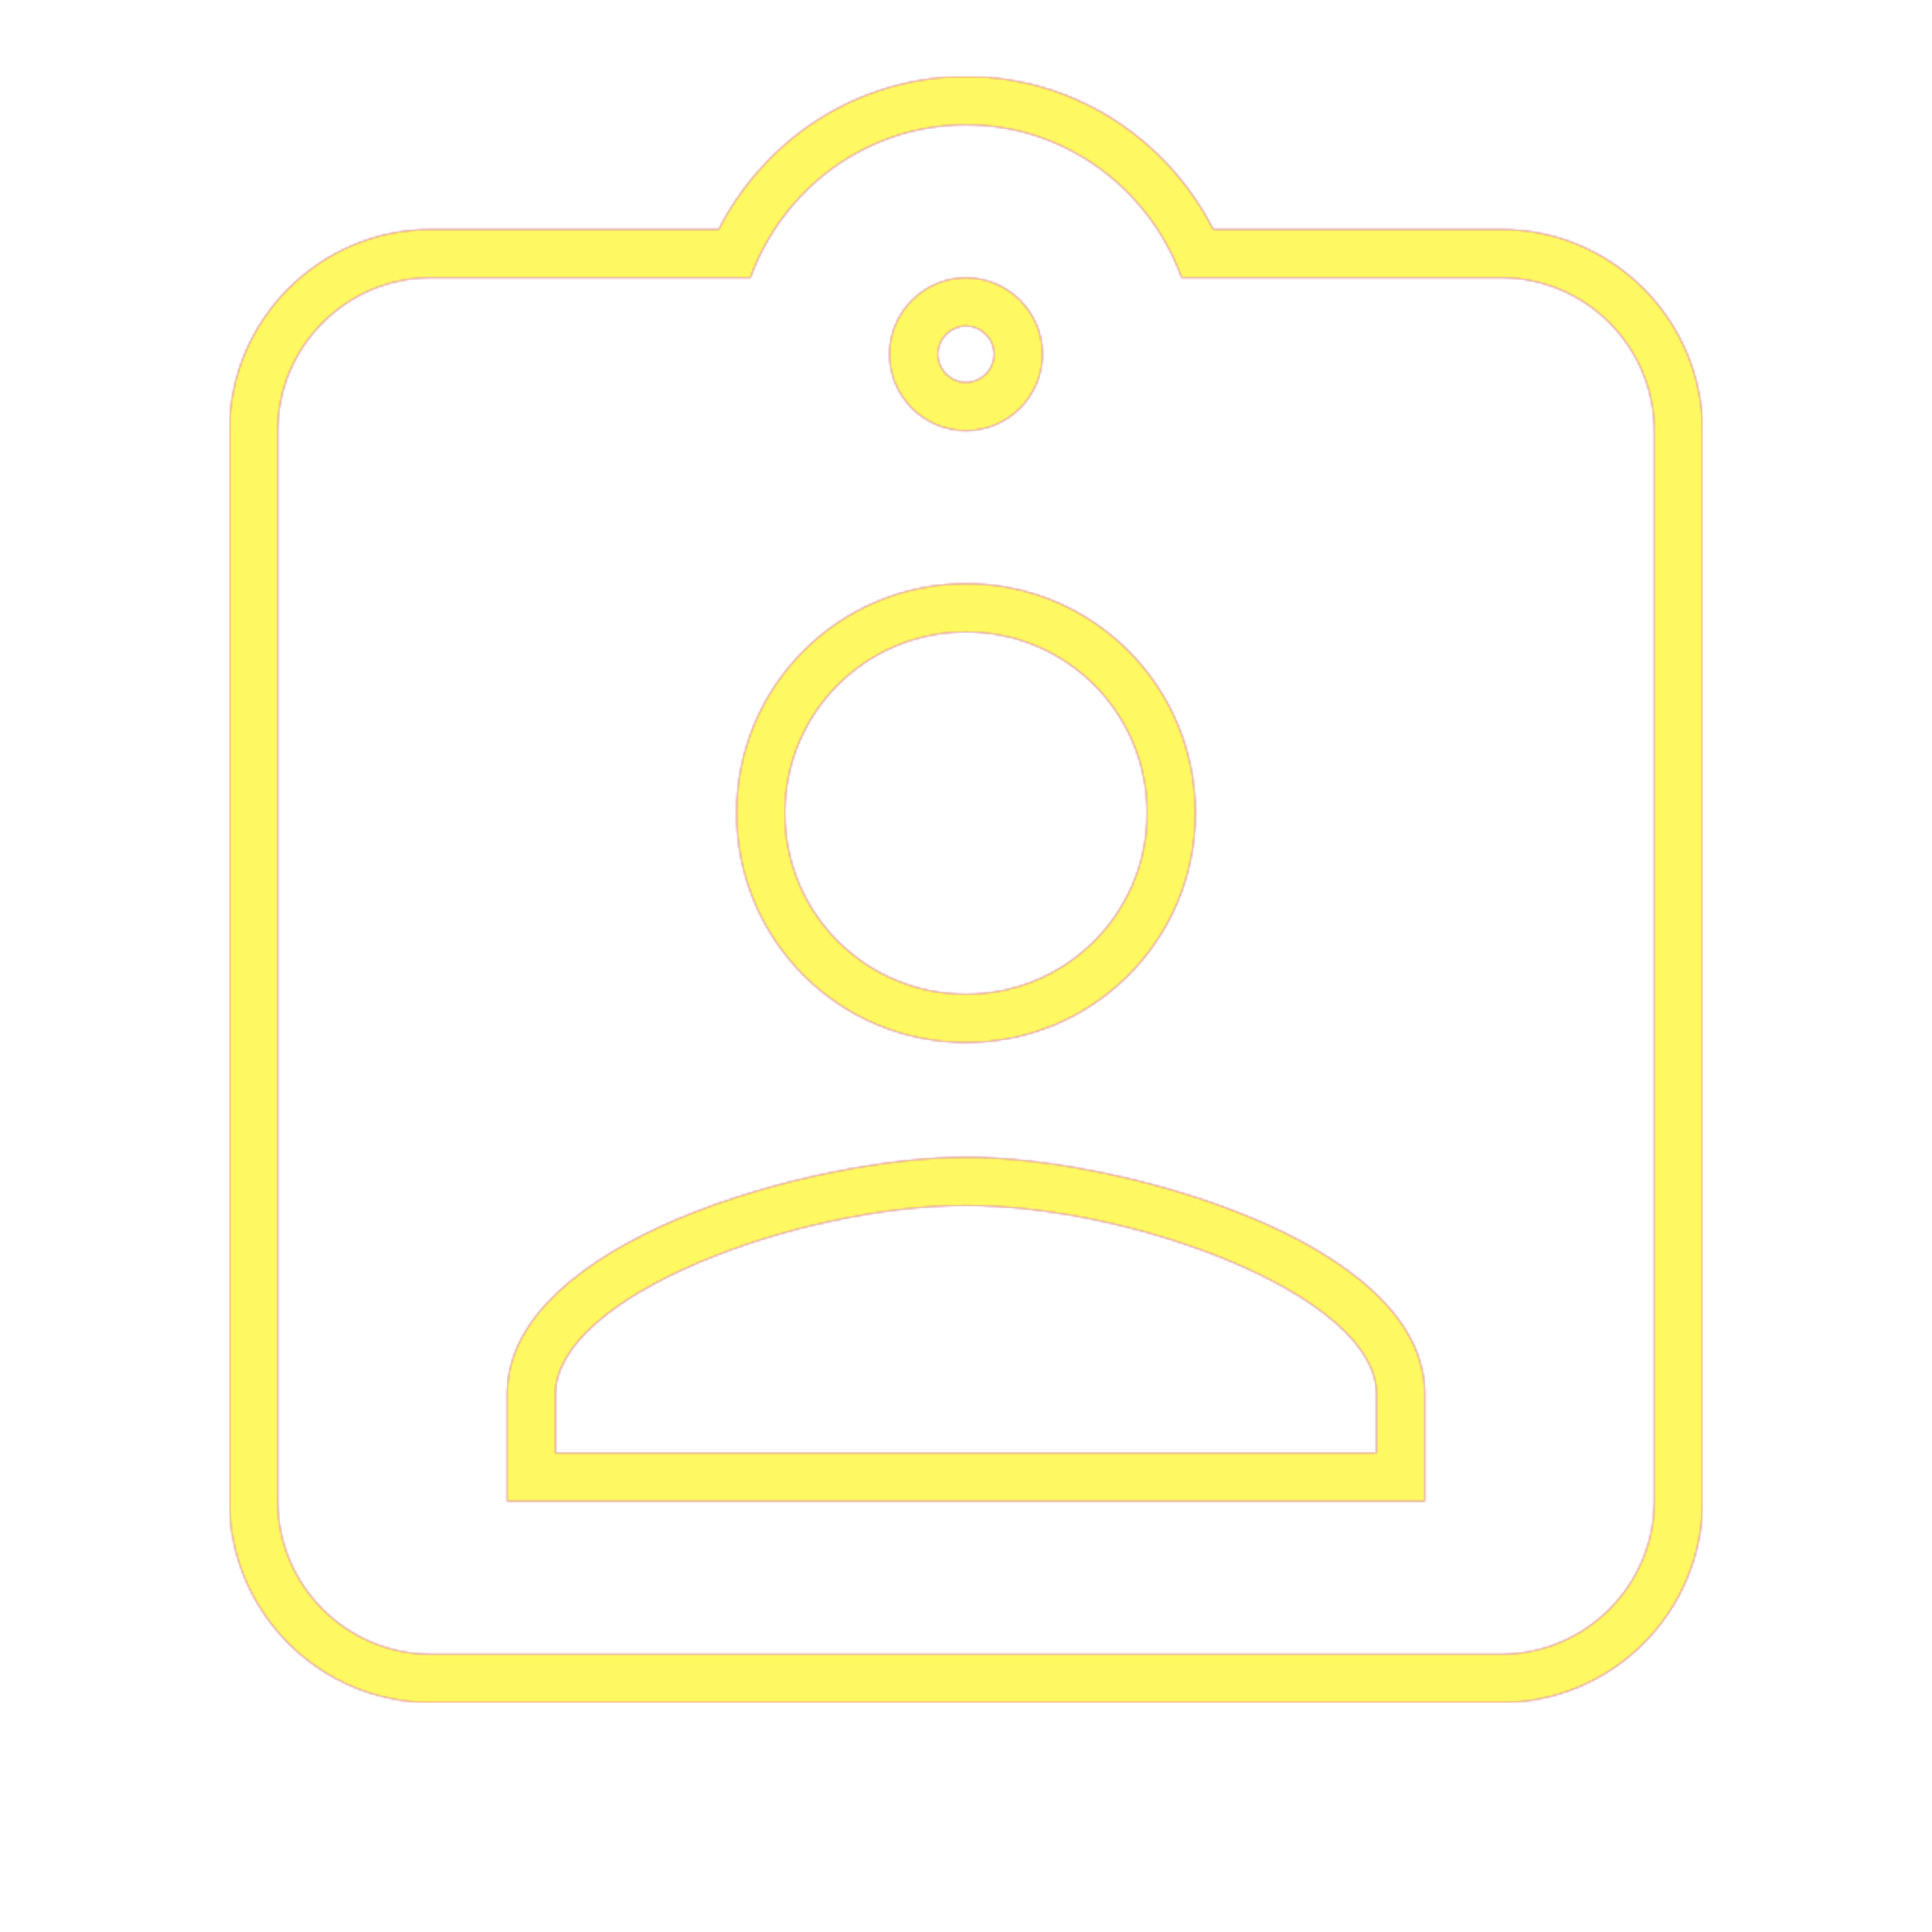 <svg version="1.1" xmlns="http://www.w3.org/2000/svg" xmlns:xlink="http://www.w3.org/1999/xlink" viewBox="0,0,1024,1024">
	<!-- Color names: teamapps-color-1, teamapps-color-2, teamapps-color-3 -->
	<desc>assignment_ind icon - Licensed under Apache License v2.0 (http://www.apache.org/licenses/LICENSE-2.0) - Created with Iconfu.com - Derivative work of Material icons (Copyright Google Inc.)</desc>
	<defs>
		<radialGradient cx="0" cy="0" r="1448.15" id="color-8sEzqoEi" gradientUnits="userSpaceOnUse">
			<stop offset="0.08" stop-color="#ffffff"/>
			<stop offset="1" stop-color="#000000"/>
		</radialGradient>
		<linearGradient x1="0" y1="1024" x2="1024" y2="0" id="color-FEHthPw1" gradientUnits="userSpaceOnUse">
			<stop offset="0.2" stop-color="#000000"/>
			<stop offset="0.8" stop-color="#ffffff"/>
		</linearGradient>
		<filter id="filter-PywDEEQJ" color-interpolation-filters="sRGB">
			<feOffset/>
		</filter>
		<mask id="mask-ltDUuJS4">
			<path d="M902.4,228.26v567.47c0,58.72 -47.94,106.66 -106.66,106.66h-567.47c-58.72,0 -106.66,-47.94 -106.66,-106.66v-567.47c0,-58.72 47.94,-106.66 106.66,-106.66h152.68c24.28,-47.7 73.51,-81.06 131.05,-81.06c57.54,0 106.77,33.36 131.05,81.06h152.68c58.72,0 106.66,47.94 106.66,106.66zM729.6,738.98c0,-52.28 -128.91,-100.05 -217.6,-100.05c-88.69,0 -217.6,47.76 -217.6,100.05v31.15h435.2zM416,430.94c0,53.15 42.85,96 96,96c53.15,0 96,-42.85 96,-96c0,-53.15 -42.85,-96 -96,-96c-53.15,0 -96,42.85 -96,96zM497.06,187.74c0,8.15 6.77,14.93 14.94,14.93c8.17,0 14.94,-6.78 14.94,-14.93c0,-8.16 -6.78,-14.94 -14.94,-14.94c-8.16,0 -14.94,6.78 -14.94,14.94zM795.74,147.2h-169.43c-17.02,-47.02 -61.61,-81.06 -114.3,-81.06c-52.7,0 -97.28,34.05 -114.3,81.06h-169.43c-44.58,0 -81.06,36.48 -81.06,81.06v567.47c0,44.58 36.48,81.06 81.06,81.06h567.47c44.58,0 81.06,-36.48 81.06,-81.06v-567.47c0,-44.58 -36.48,-81.06 -81.06,-81.06zM755.2,795.74h-486.4v-56.75c0,-81.06 162.14,-125.65 243.2,-125.65c81.06,0 243.2,44.58 243.2,125.65zM512,309.34c67.29,0 121.6,54.31 121.6,121.6c0,67.29 -54.31,121.6 -121.6,121.6c-67.29,0 -121.6,-54.31 -121.6,-121.6c0,-67.29 54.31,-121.6 121.6,-121.6zM512,147.2c22.3,0 40.54,18.24 40.54,40.54c0,22.3 -18.24,40.53 -40.54,40.53c-22.3,0 -40.54,-18.23 -40.54,-40.53c0,-22.3 18.24,-40.54 40.54,-40.54z" fill="url(#color-8sEzqoEi)"/>
		</mask>
		<mask id="mask-Nt0N6Ezp">
			<path d="M902.4,228.26v567.47c0,58.72 -47.94,106.66 -106.66,106.66h-567.47c-58.72,0 -106.66,-47.94 -106.66,-106.66v-567.47c0,-58.72 47.94,-106.66 106.66,-106.66h152.68c24.28,-47.7 73.51,-81.06 131.05,-81.06c57.54,0 106.77,33.36 131.05,81.06h152.68c58.72,0 106.66,47.94 106.66,106.66zM729.6,738.98c0,-52.28 -128.91,-100.05 -217.6,-100.05c-88.69,0 -217.6,47.76 -217.6,100.05v31.15h435.2zM416,430.94c0,53.15 42.85,96 96,96c53.15,0 96,-42.85 96,-96c0,-53.15 -42.85,-96 -96,-96c-53.15,0 -96,42.85 -96,96zM497.06,187.74c0,8.15 6.77,14.93 14.94,14.93c8.17,0 14.94,-6.78 14.94,-14.93c0,-8.16 -6.78,-14.94 -14.94,-14.94c-8.16,0 -14.94,6.78 -14.94,14.94zM795.74,147.2h-169.43c-17.02,-47.02 -61.61,-81.06 -114.3,-81.06c-52.7,0 -97.28,34.05 -114.3,81.06h-169.43c-44.58,0 -81.06,36.48 -81.06,81.06v567.47c0,44.58 36.48,81.06 81.06,81.06h567.47c44.58,0 81.06,-36.48 81.06,-81.06v-567.47c0,-44.58 -36.48,-81.06 -81.06,-81.06zM755.2,795.74h-486.4v-56.75c0,-81.06 162.14,-125.65 243.2,-125.65c81.06,0 243.2,44.58 243.2,125.65zM512,309.34c67.29,0 121.6,54.31 121.6,121.6c0,67.29 -54.31,121.6 -121.6,121.6c-67.29,0 -121.6,-54.31 -121.6,-121.6c0,-67.29 54.31,-121.6 121.6,-121.6zM512,147.2c22.3,0 40.54,18.24 40.54,40.54c0,22.3 -18.24,40.53 -40.54,40.53c-22.3,0 -40.54,-18.23 -40.54,-40.53c0,-22.3 18.24,-40.54 40.54,-40.54z" fill="#ffffff"/>
		</mask>
		<mask id="mask-QWevOdoz">
			<rect fill="url(#color-FEHthPw1)" x="121.6" y="40.54" width="780.8" height="861.86"/>
		</mask>
	</defs>
	<g fill="none" fill-rule="nonzero" style="mix-blend-mode: normal">
		<g mask="url(#mask-Nt0N6Ezp)">
			<g color="#ff0000" class="teamapps-color-2">
				<rect x="121.6" y="40.54" width="780.8" height="861.86" fill="currentColor"/>
			</g>
			<g color="#bc13e0" class="teamapps-color-3" mask="url(#mask-QWevOdoz)">
				<rect x="121.6" y="40.54" width="780.8" height="861.86" fill="currentColor"/>
			</g>
		</g>
		<g filter="url(#filter-PywDEEQJ)" mask="url(#mask-ltDUuJS4)">
			<g color="#fff961" class="teamapps-color-1">
				<rect x="121.6" y="40.54" width="780.8" height="861.86" fill="currentColor"/>
			</g>
		</g>
	</g>
</svg>